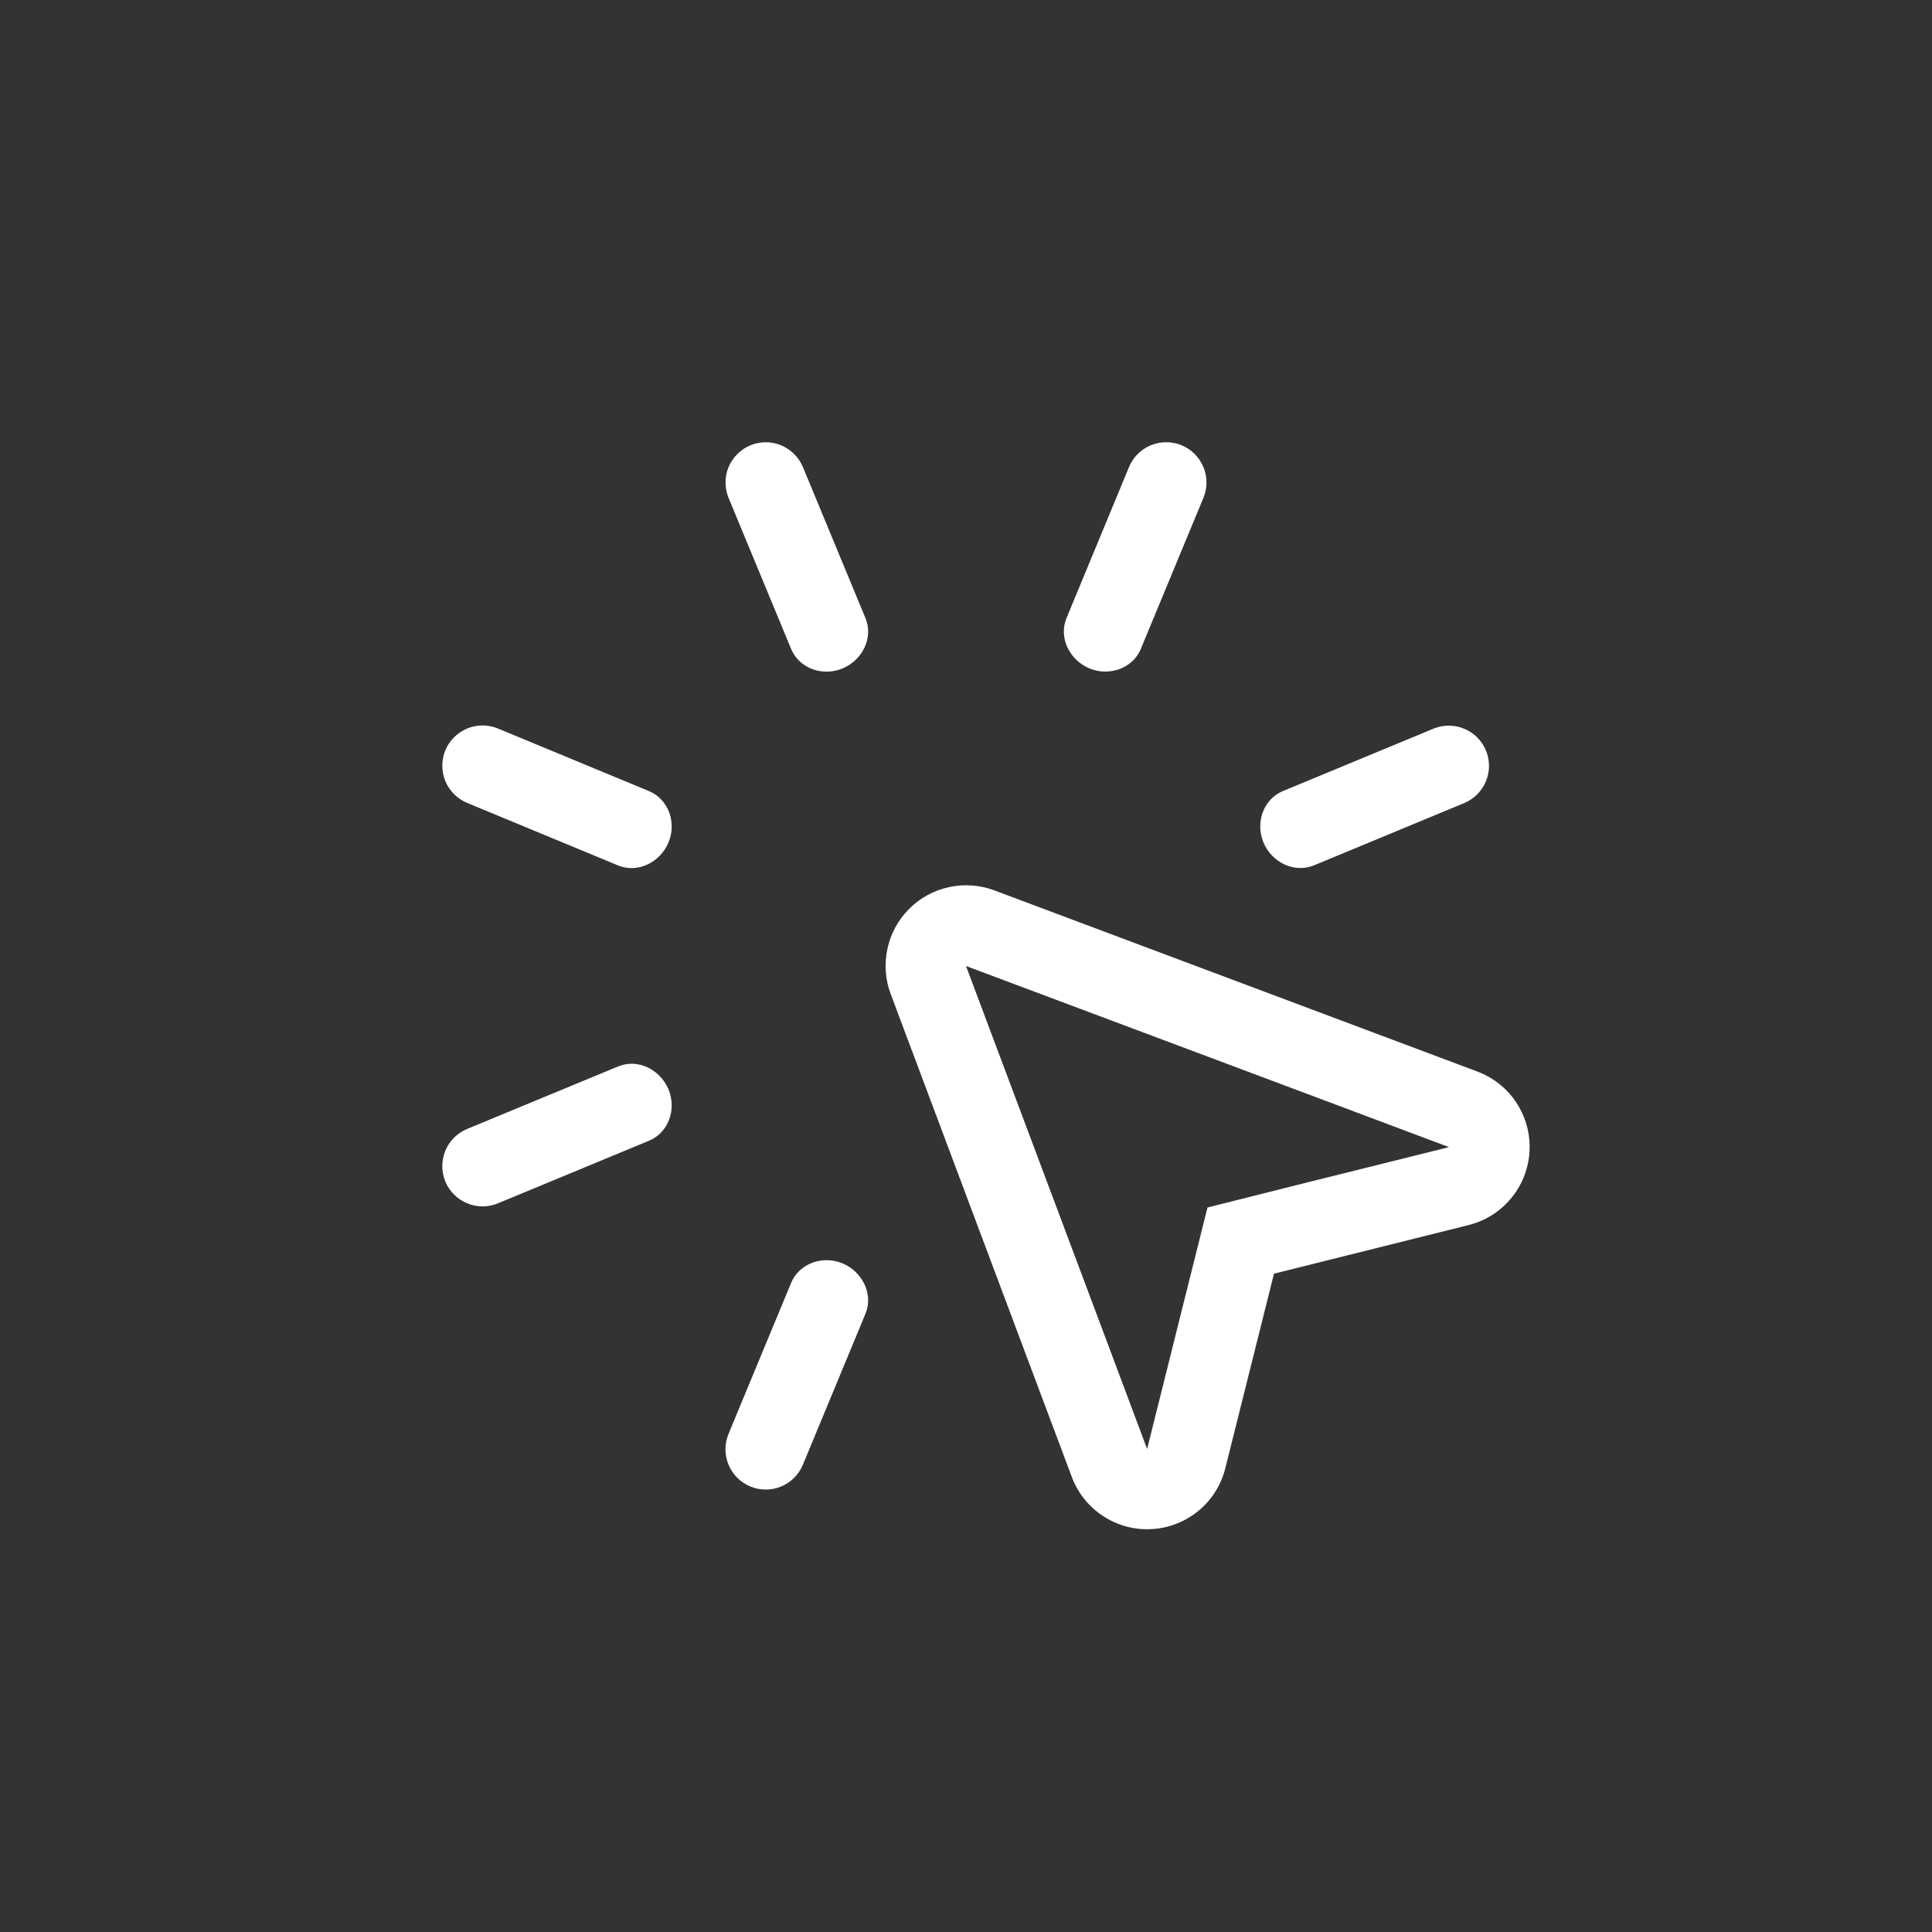 <svg width="24" height="24" viewBox="0 0 24 24" fill="none" xmlns="http://www.w3.org/2000/svg">
<rect x="0" y="0" width="24" height="24" fill="#333333" stroke="none"/>
<path fill-rule="evenodd" clip-rule="evenodd" d="M9.321 5.532C9.443 5.481 9.581 5.481 9.703 5.532C9.826 5.583 9.923 5.68 9.974 5.802L10.751 7.678C10.853 7.923 10.712 8.202 10.466 8.304C10.22 8.406 9.929 8.306 9.827 8.06L9.051 6.186C9.026 6.125 9.013 6.06 9.013 5.995C9.012 5.929 9.025 5.864 9.05 5.803C9.076 5.742 9.112 5.687 9.159 5.641C9.205 5.594 9.26 5.557 9.321 5.532ZM8.061 9.827L6.186 9.05C6.063 8.999 5.926 8.999 5.803 9.05C5.681 9.101 5.583 9.198 5.532 9.32C5.482 9.443 5.482 9.581 5.532 9.703C5.583 9.826 5.68 9.923 5.803 9.974L7.678 10.751C7.924 10.852 8.202 10.711 8.304 10.466C8.407 10.22 8.307 9.93 8.061 9.827ZM7.678 13.248L5.803 14.024C5.68 14.075 5.583 14.172 5.532 14.295C5.482 14.417 5.482 14.555 5.532 14.678C5.583 14.8 5.681 14.897 5.803 14.948C5.926 14.999 6.063 14.999 6.186 14.948L8.061 14.171C8.307 14.069 8.407 13.778 8.304 13.532C8.201 13.286 7.924 13.146 7.678 13.248ZM9.827 15.938L9.05 17.812C9.025 17.873 9.012 17.938 9.012 18.003C9.012 18.069 9.025 18.134 9.05 18.195C9.075 18.256 9.112 18.311 9.158 18.357C9.205 18.404 9.26 18.44 9.32 18.465C9.381 18.491 9.446 18.504 9.512 18.504C9.578 18.504 9.643 18.491 9.703 18.466C9.764 18.441 9.819 18.404 9.866 18.357C9.912 18.311 9.949 18.256 9.974 18.195L10.751 16.32C10.853 16.075 10.711 15.796 10.466 15.694C10.221 15.592 9.929 15.692 9.827 15.938ZM16.322 10.75L18.196 9.973C18.316 9.921 18.411 9.823 18.46 9.702C18.51 9.58 18.509 9.444 18.459 9.323C18.409 9.202 18.313 9.105 18.193 9.054C18.072 9.003 17.936 9.001 17.814 9.049L15.939 9.826C15.693 9.927 15.593 10.219 15.695 10.465C15.797 10.711 16.076 10.851 16.322 10.75ZM14.172 8.06L14.949 6.185C15 6.062 15 5.925 14.949 5.802C14.898 5.68 14.801 5.582 14.678 5.531C14.556 5.481 14.418 5.481 14.296 5.531C14.173 5.582 14.076 5.679 14.025 5.802L13.249 7.677C13.147 7.922 13.288 8.201 13.533 8.303C13.779 8.405 14.071 8.305 14.173 8.059M12.353 11.061C12.173 10.993 11.978 10.979 11.79 11.02C11.602 11.06 11.43 11.154 11.294 11.29C11.158 11.426 11.064 11.598 11.024 11.786C10.983 11.974 10.997 12.169 11.065 12.349L13.315 18.349C13.39 18.549 13.527 18.719 13.706 18.835C13.884 18.951 14.095 19.008 14.308 18.995C14.521 18.983 14.724 18.903 14.889 18.767C15.053 18.632 15.169 18.447 15.221 18.24L15.826 15.822L18.244 15.218C18.451 15.166 18.636 15.05 18.772 14.885C18.908 14.721 18.988 14.517 19 14.304C19.012 14.091 18.956 13.88 18.839 13.701C18.723 13.522 18.552 13.386 18.352 13.311L12.353 11.061ZM16.293 14.675L15 15L14.677 16.29L14.25 18L13.632 16.35L12.466 13.242L12 12L13.243 12.466L16.351 13.631L18 14.25L16.293 14.675Z" fill="white"/>
</svg>
